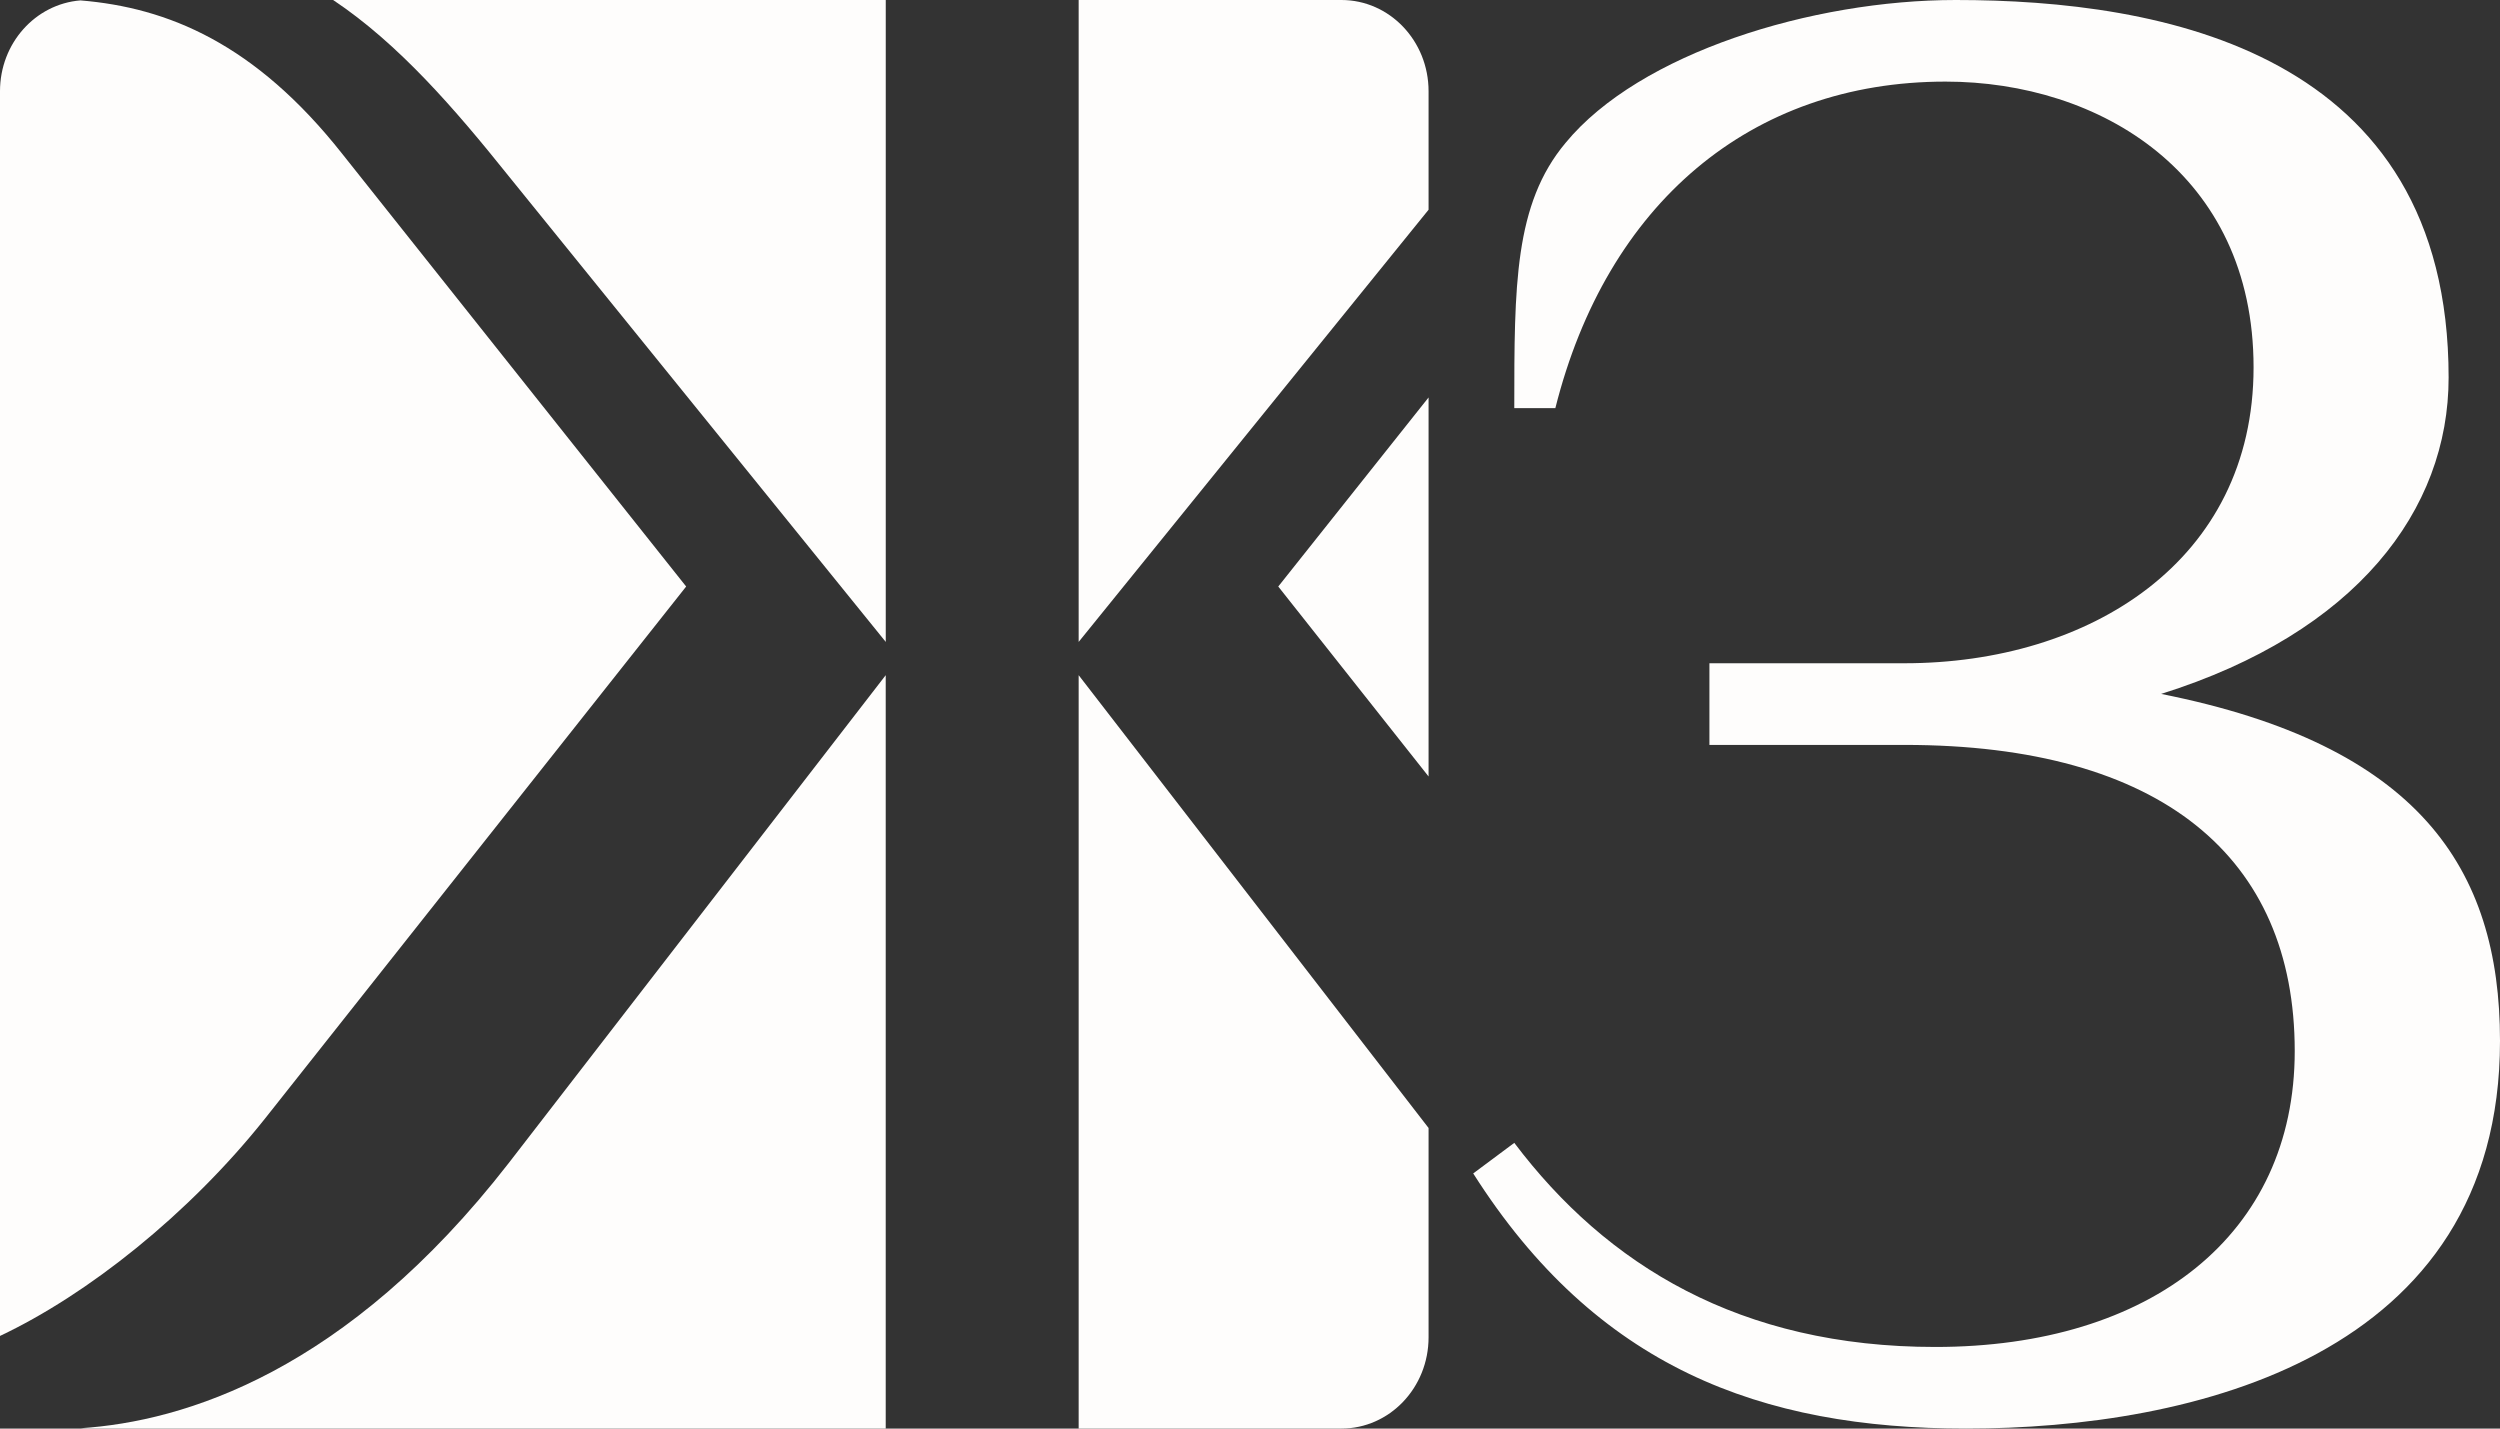 <svg width="56" height="32" viewBox="0 0 56 32" fill="none" xmlns="http://www.w3.org/2000/svg">
<rect x="0" y="0" width="56" height="32" fill="#333333" stroke="none"/>
<path d="M11.397 3.948L19.841 14.379V0H7.462C8.929 0.981 10.179 2.426 11.397 3.948Z" fill="#FEFDFC"/>
<path d="M24.162 14.379L32 4.698V2.043C32 0.914 31.126 0 30.047 0H24.162V14.379Z" fill="#FEFDFC"/>
<path d="M32 17.393V8.903L28.633 13.138L32 17.393Z" fill="#FEFDFC"/>
<path d="M5.933 25.06L15.37 13.138L7.671 3.452C5.715 0.973 3.757 0.17 1.801 0.009C0.793 0.09 0 0.968 0 2.044V29.925C1.966 28.996 4.228 27.201 5.933 25.06Z" fill="#FEFDFC"/>
<path d="M19.84 31.516V31.132V15.124L11.396 26.052C7.754 30.742 4.112 31.842 1.809 31.992C1.856 31.995 1.904 32 1.951 32H19.84V31.516Z" fill="#FEFDFC"/>
<path d="M24.162 15.124V31.132V31.516V32H30.047C31.126 32 32 31.085 32 29.956V25.267L24.162 15.124Z" fill="#FEFDFC"/>
<path d="M38.289 14.857H42.66C46.8 14.857 50.48 12.572 50.48 8.228C50.48 3.885 47.029 1.828 43.58 1.828C39.209 1.828 35.989 4.571 34.84 9.142H33.92C33.92 6.4 33.92 4.571 35.069 3.2C36.725 1.189 40.589 0 43.809 0C48.409 0 54.849 1.144 54.849 8.458C54.849 11.43 52.778 14.172 48.409 15.544C54.158 16.686 56 19.43 56 23.315C56 30.399 49.1 32 44.04 32C39.44 32 35.76 30.629 33 26.285L33.92 25.6C35.991 28.343 38.98 30.172 43.351 30.172C48.18 30.172 51.402 27.658 51.402 23.543C51.402 19.199 48.412 16.686 42.662 16.686H38.291V14.857H38.289Z" fill="#FEFDFC"/>
</svg>
